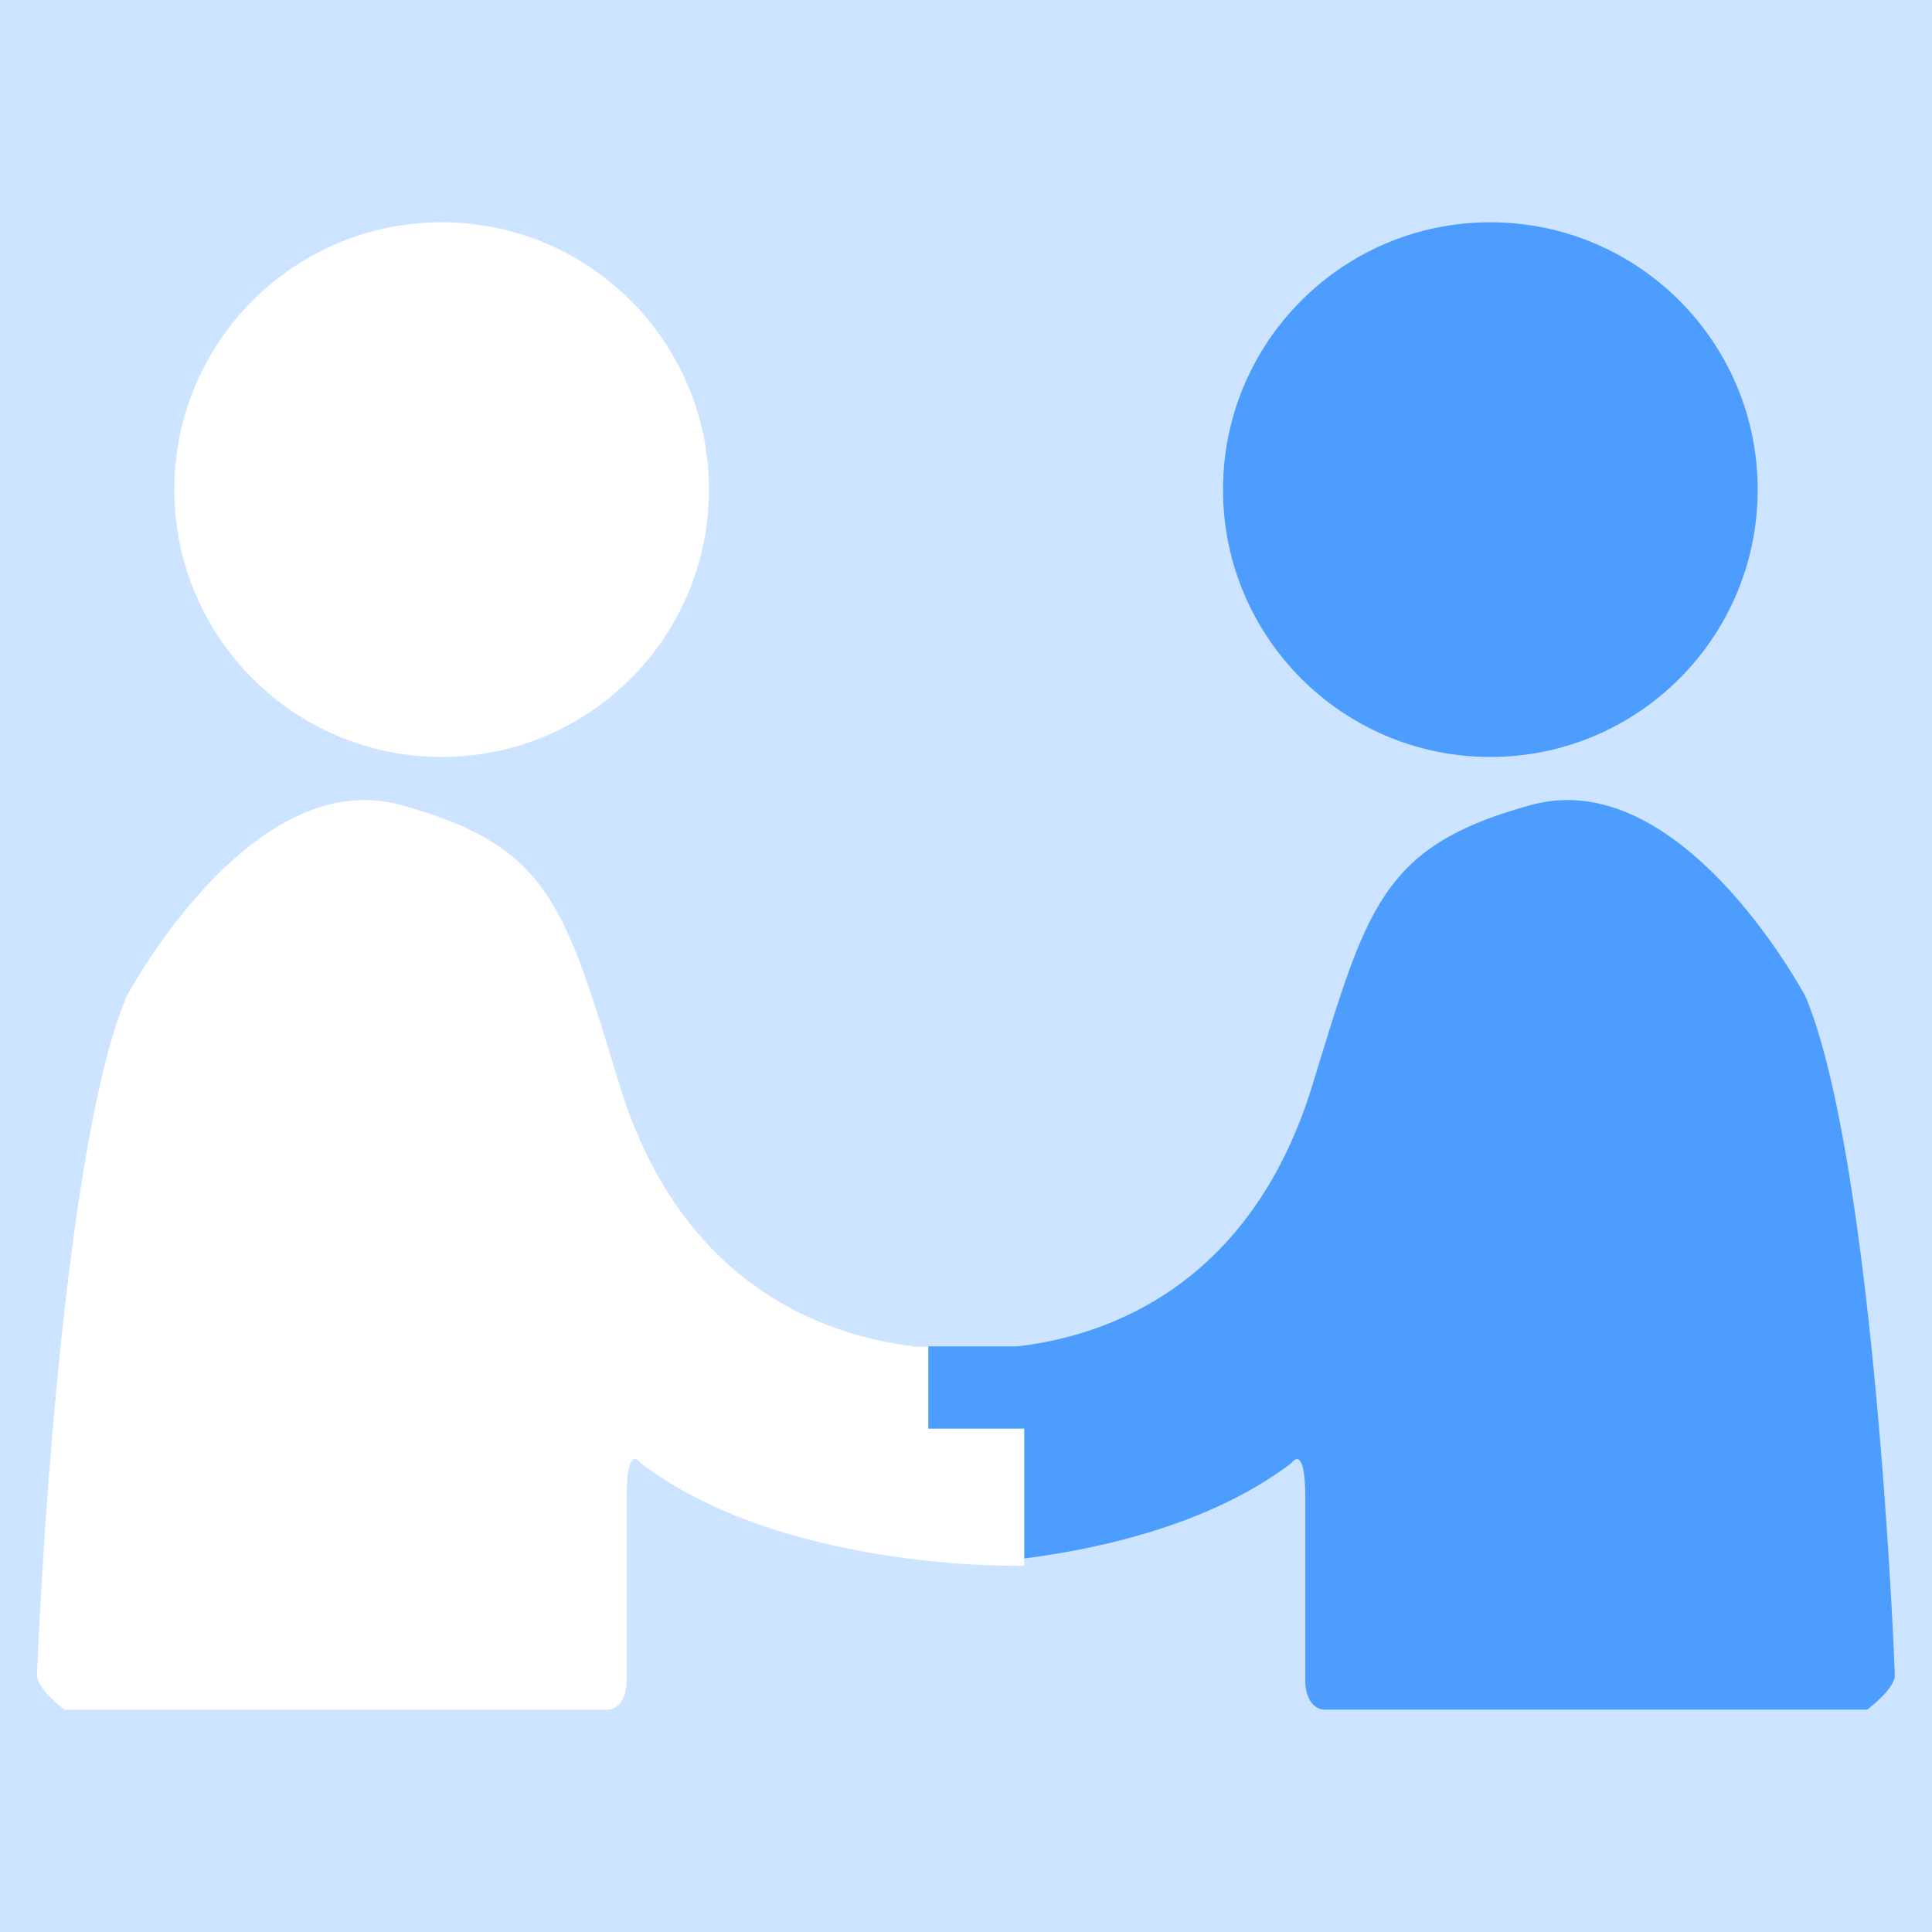 <svg id="Layer_1" data-name="Layer 1" xmlns="http://www.w3.org/2000/svg" viewBox="0 0 350 350"><defs><style>.cls-1{fill:#cce4ff;}.cls-2{fill:#4c9dfe;}.cls-3{fill:#fff;}</style></defs><rect class="cls-1" x="-11" y="-5" width="372" height="367"/><path class="cls-2" d="M343.25,303.52c0,2.48-5,6.2-5,6.2H240.19c-3.73,0-3.73-5-3.73-5V271.23c0-9.93-2.48-6.21-2.48-6.21-18,13.71-44.22,17.36-58.77,18.32,1.26-3.64-.62-8.5-5.62-8.5a5.63,5.63,0,0,0-5.14,2.87v-33.8h19.86c21.11-2.48,43.46-14.9,53.4-47.18s12.41-43.46,39.73-50.91,49.67,34.77,49.67,34.77C339.52,210.39,343.25,301,343.25,303.52Z"/><circle class="cls-3" cx="80.01" cy="88.7" r="48.43"/><path class="cls-3" d="M22.89,180.59s22.35-42.22,49.67-34.77,29.8,18.63,39.73,50.91,32.29,44.7,53.4,47.18h2.48v14.9h17.38v24.84S142.1,284.89,116,265c0,0-2.48-3.72-2.48,6.21v33.53s0,5-3.73,5H11.72s-5-3.72-5-6.2S10.48,210.39,22.89,180.59Z"/><circle class="cls-2" cx="269.99" cy="88.7" r="48.43"/></svg>
